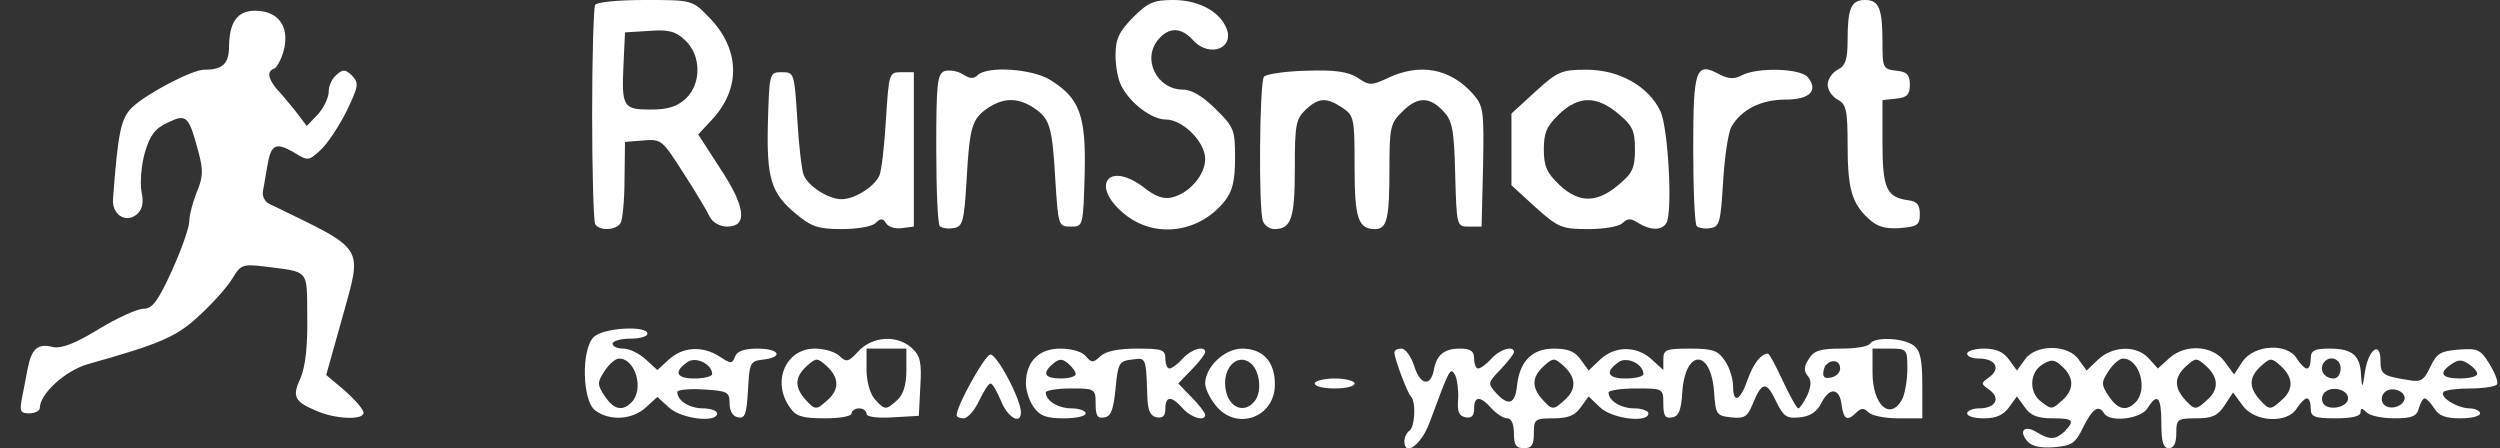 <?xml version="1.0" encoding="utf-8"?>
<!DOCTYPE svg PUBLIC "-//W3C//DTD SVG 20010904//EN" "http://www.w3.org/TR/2001/REC-SVG-20010904/DTD/svg10.dtd">
<svg version="1.0" xmlns="http://www.w3.org/2000/svg" width="251px" height="45px" viewBox="0 0 251 45" preserveAspectRatio="xMidYMid meet">
 <rect x="0" y="0" width="251" height="45" fill="#333333" stroke="none"/>
 <g fill="#ffffff">
  <path d="M141 44.30 c0 -0.40 0.25 -0.90 0.50 -1.05 0.55 -0.35 0.70 -2.90 0.15 -3.45 -0.35 -0.35 -1.65 -3.80 -1.65 -4.40 0 -0.25 0.30 -0.40 0.70 -0.40 0.40 0 1 0.80 1.30 1.80 0.60 1.85 1.60 2.05 1.95 0.40 0.25 -1.55 1.05 -2.20 2.60 -2.20 1.10 0 1.45 0.25 1.45 1 0 0.55 0.20 1 0.40 1 0.25 0 0.85 -0.45 1.35 -1 0.85 -0.95 2.25 -1.35 2.25 -0.65 0 0.20 -0.60 0.95 -1.35 1.75 -1.30 1.35 -1.30 1.40 -0.40 2.40 1.20 1.30 1.85 1.05 2.05 -0.70 0.25 -2.50 1.50 -3.80 3.70 -3.80 1.45 0 2.15 0.30 2.70 1.10 l0.80 1.10 1.15 -1.10 c1.50 -1.40 3.70 -1.40 5.20 0 l1.15 1.05 0 -1.05 c0 -1 0.25 -1.10 2.70 -1.10 2.30 0 2.80 0.20 3.50 1.25 0.45 0.65 0.80 1.80 0.80 2.50 0 1.80 0.70 1.55 1.45 -0.60 0.60 -1.70 1.35 -2.60 2.05 -2.65 0.15 0 0.80 1.25 1.50 2.75 0.70 1.50 1.40 2.75 1.55 2.75 0.15 0 0.55 -0.60 0.90 -1.30 0.40 -0.95 0.45 -1.50 0.05 -1.95 -0.40 -0.50 -0.40 -0.95 0.10 -1.70 0.50 -0.85 1.15 -1.05 3.25 -1.05 1.40 0 2.75 -0.20 2.90 -0.50 0.45 -0.70 3.35 -0.60 4.40 0.20 0.65 0.50 0.85 1.40 0.85 4 l0 3.30 -2.40 0 c-1.30 0 -2.65 -0.25 -3 -0.60 -0.45 -0.45 -0.75 -0.45 -1.20 0 -0.95 0.95 -1.30 0.70 -1.50 -0.75 -0.20 -1.75 -1.25 -1.80 -2.05 -0.15 -0.45 0.85 -1.10 1.30 -2.15 1.40 -1.35 0.15 -1.65 -0.10 -2.40 -1.65 -0.95 -2 -1.40 -1.95 -2.30 0.25 -0.55 1.35 -0.85 1.55 -2.20 1.40 -1.45 -0.15 -1.55 -0.30 -1.70 -2.50 -0.30 -4.40 -2.90 -4.40 -3.20 0 -0.10 1.75 -0.35 2.40 -1 2.50 -0.70 0.15 -0.90 -0.15 -0.90 -1.35 0 -1.55 0 -1.55 -2.75 -1.55 -1.50 0 -2.75 0.20 -2.75 0.40 0 0.85 1.25 1.60 2.60 1.60 0.75 0 1.40 0.25 1.40 0.50 0 1 -3.65 0.55 -4.85 -0.60 l-1.15 -1.10 -0.80 1.10 c-0.55 0.80 -1.25 1.10 -2.75 1.10 -1.85 0 -1.95 0.10 -1.95 1.50 0 1.15 -0.20 1.50 -1 1.50 -0.80 0 -1 -0.35 -1 -1.50 0 -0.90 -0.25 -1.50 -0.65 -1.50 -0.40 0 -1.10 -0.45 -1.60 -1 -1.15 -1.30 -1.75 -1.25 -1.75 0.05 0 0.70 -0.25 0.95 -0.85 0.85 -0.70 -0.15 -0.85 -0.60 -0.75 -1.85 0.05 -0.90 -0.10 -1.95 -0.30 -2.40 -0.50 -0.80 -0.50 -0.80 -2.60 4.85 -0.80 2.15 -2.50 3.40 -2.50 1.80z m16.10 -4.15 c1.20 -1.05 1.15 -2.25 -0.10 -3.40 -0.95 -0.85 -1.05 -0.85 -2 0 -1.20 1.10 -1.25 2.10 -0.15 3.35 1 1.10 1.10 1.10 2.25 0.05z m33.90 -0.10 c0.25 -0.55 0.50 -1.90 0.50 -3 0 -2 -0.05 -2.05 -1.75 -2.05 l-1.75 0 0 2.40 c0 3.30 1.80 4.90 3 2.65z m-26 -2.50 c0 -0.95 -1.55 -1.75 -2.40 -1.25 -1.50 1 -1.25 1.70 0.60 1.70 1 0 1.80 -0.20 1.80 -0.45z m19.75 -0.55 c0 -1.10 -1.45 -0.90 -1.65 0.15 -0.15 0.70 0.05 0.90 0.75 0.75 0.50 -0.10 0.90 -0.50 0.90 -0.90z"/>
  <path d="M203.50 44.25 c-0.85 -1.05 -0.20 -1.60 1 -0.85 1.30 0.80 1.90 0.75 2.80 -0.10 1.05 -1.10 0.85 -1.30 -1.25 -1.30 -1.50 0 -2.20 -0.30 -2.75 -1.10 l-0.80 -1.10 -0.80 1.10 c-0.55 0.75 -1.25 1.10 -2.50 1.10 -0.95 0 -1.70 -0.20 -1.70 -0.50 0 -0.25 0.55 -0.50 1.20 -0.50 1.65 0 2.20 -1 1.05 -1.85 -0.90 -0.65 -0.90 -0.65 0 -1.30 1.15 -0.85 0.60 -1.85 -1.05 -1.85 -0.65 0 -1.20 -0.20 -1.20 -0.50 0 -0.25 0.75 -0.50 1.70 -0.50 1.25 0 1.95 0.35 2.50 1.10 l0.80 1.10 0.80 -1.10 c1.05 -1.55 4.35 -1.55 5.40 0 l0.80 1.10 1.15 -1.10 c1.50 -1.40 3.90 -1.45 5.10 -0.10 l0.90 1 1.10 -1 c1.60 -1.50 4.40 -1.35 5.60 0.30 l0.95 1.30 0.85 -1.30 c1.15 -1.70 4.50 -1.90 5.45 -0.30 0.35 0.55 0.80 1 1 1 0.25 0 0.40 -0.45 0.40 -1 0 -0.80 0.35 -1 1.90 -1 2.30 0 3.10 0.70 3.15 2.75 0.10 1.30 0.15 1.25 0.40 -0.45 0.35 -2.25 1.55 -3.10 1.55 -1.10 0 1.40 0.25 1.55 2.75 1.95 1.30 0.25 1.60 0.05 2.25 -1.30 0.65 -1.40 1.05 -1.60 2.85 -1.75 1.95 -0.15 2.20 0 3.10 1.45 0.55 0.90 0.90 1.80 0.75 2.05 -0.15 0.20 -1.35 0.40 -2.65 0.40 -1.30 0 -2.55 0.15 -2.70 0.35 -0.50 0.45 1.25 1.60 2.55 1.65 0.60 0 1.10 0.25 1.10 0.50 0 0.30 -0.90 0.50 -2 0.50 -1.45 0 -2.15 -0.25 -2.60 -1 -0.35 -0.55 -0.80 -1 -0.95 -1 -0.20 0 -0.45 0.45 -0.60 1 -0.20 0.80 -0.70 1 -2.45 1 -1.20 0 -2.45 -0.25 -2.80 -0.60 -0.45 -0.45 -0.60 -0.45 -0.60 0 0 0.40 -0.90 0.60 -2.50 0.60 -2.15 0 -2.50 -0.15 -2.50 -1 0 -0.55 -0.15 -1 -0.40 -1 -0.20 0 -0.65 0.45 -1 1 -0.95 1.55 -4.25 1.40 -5.45 -0.30 l-0.95 -1.30 -0.85 1.30 c-0.70 1.05 -1.25 1.30 -2.85 1.30 -1.90 0 -2 0.10 -2 1.50 0 1 -0.25 1.50 -0.75 1.50 -0.55 0 -0.75 -0.60 -0.75 -2.50 0 -2.70 -0.40 -3.10 -1.40 -1.50 -0.65 1.05 -3.75 1.45 -4.35 0.50 -0.55 -0.90 -1.15 -0.50 -2.10 1.40 -0.80 1.65 -1.15 1.85 -2.95 2 -1.40 0.10 -2.25 -0.10 -2.70 -0.65z m3.60 -4.10 c1.15 -1.05 1.15 -2.25 -0.05 -3.35 -0.80 -0.75 -1.10 -0.75 -2 -0.20 -1.30 0.80 -1.35 2.80 -0.15 3.70 1.10 0.85 1.10 0.85 2.20 -0.15z m7.30 0.25 c1.30 -1.30 0.40 -4.40 -1.25 -4.40 -0.35 0 -1 0.55 -1.45 1.25 -0.75 1.15 -0.75 1.35 0 2.50 0.90 1.35 1.75 1.60 2.70 0.65z m7.20 -0.25 c1.20 -1.05 1.15 -2.25 -0.10 -3.40 -0.95 -0.85 -1.05 -0.85 -2 0 -1.20 1.10 -1.25 2.10 -0.15 3.35 1 1.10 1.10 1.10 2.25 0.05z m7.50 0 c1.20 -1.05 1.15 -2.25 -0.10 -3.40 -0.95 -0.85 -1.05 -0.85 -2 0 -1.20 1.10 -1.25 2.10 -0.15 3.35 1 1.10 1.10 1.10 2.25 0.05z m6.65 -0.15 c0 -0.90 -1.65 -1.30 -2.35 -0.60 -0.30 0.30 -0.35 0.75 -0.15 1.10 0.50 0.80 2.50 0.40 2.50 -0.50z m5.65 0.15 c0.25 -0.85 -1.30 -1.45 -2 -0.75 -0.30 0.30 -0.35 0.75 -0.15 1.10 0.45 0.70 1.85 0.45 2.15 -0.35z m-6.40 -3.15 c0 -1.05 -1.20 -1.40 -1.75 -0.50 -0.40 0.70 0.15 1.50 1.05 1.50 0.40 0 0.70 -0.45 0.70 -1z m13.65 0.65 c0.20 -0.15 -0.10 -0.60 -0.65 -1 -0.85 -0.60 -1.15 -0.60 -2 0 -1.20 0.85 -0.80 1.35 1 1.35 0.75 0 1.50 -0.15 1.65 -0.35z"/>
  <path d="M31.65 41.20 c-2.10 -0.90 -2.35 -1.40 -1.45 -3.30 0.45 -1.10 0.70 -3.15 0.65 -6.05 -0.05 -4.90 0.30 -4.50 -4.35 -5.10 -2.10 -0.25 -2.35 -0.15 -3.10 1.10 -0.45 0.80 -1.90 2.45 -3.25 3.70 -2.35 2.25 -4 2.95 -11.30 5 -2.30 0.65 -4.85 3 -4.85 4.40 0 0.30 -0.50 0.55 -1.05 0.55 -0.90 0 -1 -0.20 -0.75 -1.50 0.15 -0.80 0.45 -2.25 0.60 -3.10 0.40 -1.95 1.05 -2.45 2.55 -2.05 0.80 0.15 2.20 -0.35 4.55 -1.80 1.90 -1.15 3.90 -2.05 4.50 -2.05 0.90 0 1.45 -0.75 2.85 -3.80 0.95 -2.10 1.75 -4.35 1.75 -4.95 0 -0.60 0.35 -1.95 0.75 -2.95 0.65 -1.50 0.65 -2.25 0.20 -3.95 -1 -3.75 -1.20 -3.95 -3.10 -3.05 -1.30 0.60 -1.80 1.30 -2.30 3 -0.35 1.20 -0.50 2.95 -0.35 3.90 0.25 1.20 0.10 1.85 -0.50 2.35 -1.10 0.90 -2.50 -0.05 -2.35 -1.60 0.50 -6.75 0.80 -8.10 1.95 -9.20 1.50 -1.40 6 -3.75 7.20 -3.75 1.90 0 2.50 -0.60 2.50 -2.45 0.05 -2.55 1 -3.65 3.05 -3.45 2.10 0.20 3.05 1.80 2.40 4.10 -0.25 0.85 -0.70 1.65 -0.95 1.70 -0.70 0.25 -0.60 0.95 0.25 2 0.45 0.45 1.30 1.50 1.95 2.30 l1.10 1.45 1.10 -1.15 c0.60 -0.65 1.10 -1.70 1.10 -2.30 0 -0.60 0.35 -1.35 0.80 -1.70 0.60 -0.55 0.90 -0.55 1.55 0.10 0.70 0.75 0.65 1.05 -0.55 3.55 -0.75 1.50 -1.90 3.25 -2.60 3.90 -1.20 1.10 -1.25 1.15 -2.70 0.25 -1.80 -1.05 -2.30 -0.80 -2.65 1.30 -0.15 0.90 -0.35 2.05 -0.45 2.60 -0.10 0.50 0.20 1.05 0.60 1.25 9.85 4.80 9.40 4.05 7.35 11.50 l-1.60 5.70 1.90 1.60 c1 0.90 1.85 1.85 1.85 2.20 0 0.75 -2.90 0.65 -4.85 -0.25z"/>
  <path d="M59.75 41.20 c-1.30 -1 -1.40 -6.10 -0.15 -7.35 0.90 -0.95 5.40 -1.20 5.40 -0.35 0 0.30 -0.80 0.50 -1.75 0.50 -0.95 0 -1.75 0.25 -1.75 0.50 0 0.30 0.50 0.50 1.10 0.50 0.60 0 1.60 0.50 2.25 1.10 l1.15 1.05 1.15 -1.05 c1.40 -1.30 3.40 -1.40 5.10 -0.30 1.15 0.75 1.25 0.75 1.55 0 0.20 -0.55 0.95 -0.80 2.25 -0.80 2.20 0 2.65 0.85 0.60 1.10 -1.35 0.15 -1.40 0.30 -1.55 3.05 -0.15 2.45 -0.30 2.90 -1 2.75 -0.55 -0.10 -0.85 -0.65 -0.85 -1.40 0 -1.15 -0.20 -1.25 -2.60 -1.40 -1.45 -0.10 -2.65 0.05 -2.65 0.25 0 0.90 1.25 1.65 2.60 1.65 0.75 0 1.40 0.25 1.40 0.50 0 1 -3.65 0.55 -4.85 -0.60 l-1.15 -1.05 -1.15 1.05 c-1.35 1.25 -3.65 1.40 -5.10 0.30z m3.65 -0.80 c1.30 -1.30 0.40 -4.40 -1.25 -4.40 -0.35 0 -1 0.55 -1.45 1.25 -0.75 1.15 -0.75 1.35 0 2.50 0.90 1.35 1.75 1.60 2.70 0.65z m8.10 -2.85 c0 -0.95 -1.55 -1.75 -2.40 -1.25 -1.50 1 -1.25 1.70 0.60 1.70 1 0 1.80 -0.20 1.80 -0.45z"/>
  <path d="M79.30 40.90 c-1.85 -2.60 -0.40 -5.90 2.50 -5.90 1 0 2.10 0.35 2.50 0.75 0.65 0.65 0.90 0.60 1.90 -0.50 1.40 -1.50 3.90 -1.65 5.35 -0.30 0.85 0.75 1 1.45 0.85 3.85 l-0.15 2.95 -2.60 0.15 c-1.60 0.10 -2.65 -0.05 -2.65 -0.35 0 -0.30 -0.35 -0.55 -0.75 -0.55 -0.40 0 -0.75 0.25 -0.75 0.50 0 0.30 -1.20 0.50 -2.70 0.50 -2.25 0 -2.90 -0.20 -3.50 -1.10z m3.80 -0.75 c1.20 -1.05 1.15 -2.25 -0.10 -3.40 -0.95 -0.85 -1.05 -0.85 -2 0 -1.20 1.10 -1.25 2.10 -0.15 3.35 1 1.10 1.10 1.10 2.25 0.05z m7 0 c0.60 -0.55 0.90 -1.50 0.90 -3 l0 -2.15 -2 0 -2 0 0 2.10 c0 1.20 0.35 2.45 0.85 3 1 1.10 1.10 1.10 2.25 0.05z"/>
  <path d="M96.05 41.65 c0.05 -1 2.75 -5.85 3.35 -6.05 0.60 -0.20 3.10 4.45 3.10 5.80 0 1.30 -1.35 0.50 -2 -1.15 -0.40 -0.95 -0.85 -1.75 -1.05 -1.75 -0.20 0 -0.70 0.80 -1.15 1.75 -0.45 0.95 -1.15 1.75 -1.55 1.75 -0.40 0 -0.75 -0.15 -0.70 -0.35z"/>
  <path d="M103.80 40.90 c-0.45 -0.60 -0.80 -1.70 -0.80 -2.40 0 -2.20 1.30 -3.50 3.45 -3.50 1.10 0 2.20 0.30 2.55 0.75 0.60 0.70 0.75 0.70 1.50 0 0.55 -0.50 1.80 -0.75 3.65 -0.75 2.50 0 2.85 0.10 2.85 1 0 0.55 0.20 1 0.40 1 0.25 0 0.85 -0.45 1.35 -1 0.85 -0.95 2.25 -1.35 2.25 -0.65 0 0.20 -0.60 1 -1.35 1.75 l-1.35 1.40 1.35 1.40 c0.75 0.75 1.35 1.55 1.35 1.75 0 0.70 -1.40 0.30 -2.25 -0.65 -1.15 -1.30 -1.75 -1.25 -1.75 0.05 0 0.70 -0.25 0.95 -0.85 0.85 -0.65 -0.10 -0.90 -0.70 -0.95 -1.90 -0.15 -4.20 -0.10 -4.10 -1.55 -3.90 -1.30 0.15 -1.40 0.35 -1.65 2.90 -0.20 2.10 -0.45 2.80 -1.10 2.90 -0.70 0.15 -0.90 -0.15 -0.90 -1.35 0 -1.50 -0.05 -1.55 -2.50 -1.55 -1.35 0 -2.50 0.20 -2.50 0.40 0 0.85 1.25 1.60 2.60 1.60 0.75 0 1.40 0.25 1.40 0.50 0 0.30 -1 0.50 -2.20 0.50 -1.75 0 -2.40 -0.25 -3 -1.10z m4.20 -3.35 c0 -0.25 -0.35 -0.70 -0.75 -1.05 -0.60 -0.50 -0.90 -0.50 -1.50 0 -1.15 0.95 -0.90 1.50 0.75 1.50 0.85 0 1.50 -0.20 1.50 -0.45z"/>
  <path d="M122.05 40.70 c-0.60 -0.75 -1.05 -1.70 -1.05 -2.20 0 -1.65 1.95 -3.50 3.70 -3.50 2.10 0 3.30 1.30 3.30 3.60 0 3.35 -3.90 4.70 -5.95 2.10z m3.90 -0.40 c0.85 -1 0.50 -3.35 -0.55 -3.95 -1.15 -0.75 -2.40 0.40 -2.40 2.10 0 2.25 1.75 3.30 2.95 1.85z"/>
  <path d="M132 38.50 c0 -0.25 0.90 -0.50 2 -0.50 1.10 0 2 0.25 2 0.50 0 0.30 -0.90 0.50 -2 0.50 -1.10 0 -2 -0.20 -2 -0.50z"/>
  <path d="M59.75 22.50 c-0.15 -0.30 -0.30 -5.25 -0.30 -11 0 -5.75 0.15 -10.70 0.30 -11 0.15 -0.30 2.40 -0.50 5 -0.50 4.65 0 4.75 0 6.35 1.65 3.20 3.20 3.35 7.20 0.35 10.40 l-1.35 1.45 2.20 3.40 c2.55 3.85 2.80 5.85 0.70 5.85 -0.70 0 -1.45 -0.40 -1.75 -1 -0.25 -0.55 -1.45 -2.55 -2.65 -4.40 -2.10 -3.30 -2.20 -3.40 -4 -3.25 l-1.85 0.15 -0.05 3.80 c0 2.05 -0.20 4.05 -0.40 4.35 -0.45 0.75 -2.15 0.80 -2.55 0.10z m9.10 -12.60 c1.60 -1.50 1.55 -4.35 -0.05 -5.85 -0.95 -0.90 -1.65 -1.10 -3.60 -0.95 l-2.45 0.15 -0.15 3.20 c-0.20 4.30 -0.05 4.55 2.75 4.55 1.70 0 2.65 -0.30 3.50 -1.10z"/>
  <path d="M79.95 21.50 c-2.55 -2.10 -3 -3.55 -2.85 -9.30 0.15 -4.90 0.15 -4.95 1.40 -4.95 1.25 0 1.25 0.10 1.55 4.75 0.15 2.60 0.45 5.15 0.65 5.60 0.50 1.15 2.50 2.40 3.80 2.40 1.30 0 3.30 -1.25 3.80 -2.40 0.20 -0.45 0.50 -3 0.65 -5.60 0.30 -4.65 0.30 -4.75 1.55 -4.75 l1.25 0 0 7.75 0 7.75 -1.20 0.15 c-0.65 0.10 -1.35 -0.10 -1.60 -0.50 -0.30 -0.50 -0.55 -0.50 -1.05 0 -0.35 0.35 -1.85 0.60 -3.40 0.60 -2.35 0 -3.05 -0.25 -4.55 -1.50z"/>
  <path d="M94.35 22.70 c-0.20 -0.20 -0.35 -3.70 -0.35 -7.80 0 -6.40 0.10 -7.45 0.80 -7.75 0.45 -0.15 1.30 -0.05 1.85 0.30 0.70 0.45 1.10 0.50 1.50 0.10 0.95 -0.95 5.45 -0.65 7.25 0.45 3 1.85 3.65 3.55 3.50 9.50 -0.15 5.25 -0.15 5.25 -1.40 5.25 -1.25 0 -1.25 -0.10 -1.55 -4.75 -0.30 -5.35 -0.55 -6.10 -2.20 -7.20 -1.55 -1 -2.95 -1 -4.50 0 -1.65 1.10 -1.90 1.85 -2.20 7.20 -0.25 4.30 -0.40 4.75 -1.30 4.90 -0.60 0.10 -1.20 0 -1.40 -0.20z"/>
  <path d="M112.85 21.45 c-3.40 -2.80 -1.60 -5.30 1.90 -2.70 1.25 1 2.10 1.30 3 1.05 1.70 -0.45 3.25 -2.25 3.25 -3.85 0 -1.70 -2.25 -3.95 -3.95 -3.95 -1.40 0 -3.55 -1.60 -4.45 -3.35 -0.35 -0.60 -0.60 -2 -0.60 -3.10 0 -1.65 0.35 -2.35 1.75 -3.80 1.50 -1.50 2.10 -1.75 4.05 -1.75 2.35 0 4.40 1 5.20 2.55 1.20 2.20 -1.50 3.40 -3.25 1.45 -1.15 -1.25 -2.35 -1.30 -3.40 -0.10 -1.75 1.95 -0.25 5.10 2.45 5.10 0.85 0 2 0.70 3.25 1.95 1.85 1.80 1.95 2.10 1.95 4.90 0 2.30 -0.25 3.35 -1.05 4.35 -2.55 3.20 -7.05 3.80 -10.10 1.25z"/>
  <path d="M126.80 22.20 c-0.45 -1.10 -0.35 -13.85 0.10 -14.50 0.20 -0.25 2.10 -0.55 4.25 -0.60 2.90 -0.10 4.20 0.10 5.15 0.70 1.15 0.80 1.40 0.80 3 0.05 3.25 -1.55 6.30 -1 8.60 1.60 1.05 1.20 1.10 1.70 1 7.30 l-0.15 6 -1.25 0 c-1.25 0 -1.25 0 -1.40 -5.25 -0.10 -4.55 -0.30 -5.40 -1.20 -6.35 -1.40 -1.50 -2.65 -1.45 -4.15 0.10 -1.15 1.10 -1.25 1.60 -1.25 5.70 0 5.05 -0.25 6.05 -1.45 6.05 -1.70 0 -2.05 -1.10 -2.05 -6.30 0 -4.85 -0.05 -5.10 -1.25 -5.90 -1.60 -1.05 -2.35 -1 -3.65 0.20 -1 0.95 -1.10 1.55 -1.10 5.90 0 5 -0.35 6.10 -2.05 6.10 -0.45 0 -1 -0.35 -1.15 -0.80z"/>
  <path d="M154.15 20.80 l-2.40 -2.20 0 -3.60 0 -3.60 2.40 -2.20 c2.25 -2.05 2.65 -2.20 5.15 -2.20 3.25 0 6.20 1.65 7.40 4.15 0.80 1.70 1.25 10.20 0.60 11.25 -0.45 0.75 -1.55 0.75 -2.80 0 -0.75 -0.50 -1.10 -0.50 -1.60 0 -0.35 0.35 -1.85 0.60 -3.45 0.60 -2.65 0 -3 -0.15 -5.30 -2.20z m8.30 -2.20 c1.45 -1.20 1.70 -1.70 1.70 -3.60 0 -1.90 -0.25 -2.40 -1.70 -3.60 -2.15 -1.80 -3.95 -1.80 -5.90 0.05 -1.25 1.20 -1.55 1.85 -1.55 3.55 0 1.70 0.30 2.35 1.55 3.55 1.95 1.85 3.75 1.85 5.90 0.05z"/>
  <path d="M170.35 22.70 c-0.20 -0.20 -0.35 -3.70 -0.35 -7.80 0 -8.05 0.25 -8.75 2.70 -7.40 0.90 0.45 1.45 0.45 2.20 0.05 1.55 -0.80 5.85 -0.70 6.60 0.20 1.10 1.35 0.20 2.25 -2.25 2.25 -2.45 0 -4.40 1 -5.40 2.70 -0.35 0.60 -0.70 3.10 -0.85 5.55 -0.25 4.05 -0.35 4.50 -1.25 4.65 -0.60 0.10 -1.20 0 -1.40 -0.20z"/>
  <path d="M187.60 21.95 c-1.70 -1.55 -2.10 -3.05 -2.10 -7.45 0 -3.45 -0.15 -4.05 -1 -4.50 -0.55 -0.30 -1 -0.95 -1 -1.50 0 -0.55 0.45 -1.20 1 -1.50 0.80 -0.40 1 -1.05 1 -3 0 -3.15 0.35 -4 1.75 -4 1.40 0 1.75 0.85 1.75 4.25 0 2.55 0.05 2.70 1.40 2.85 1.05 0.10 1.35 0.40 1.35 1.40 0 1 -0.30 1.30 -1.35 1.40 l-1.40 0.15 0 4.25 c0 4.60 0.40 5.50 2.55 5.80 0.90 0.10 1.20 0.45 1.20 1.40 0 1.10 -0.25 1.25 -2 1.40 -1.50 0.10 -2.30 -0.15 -3.15 -0.95z"/>
 </g>
</svg>
